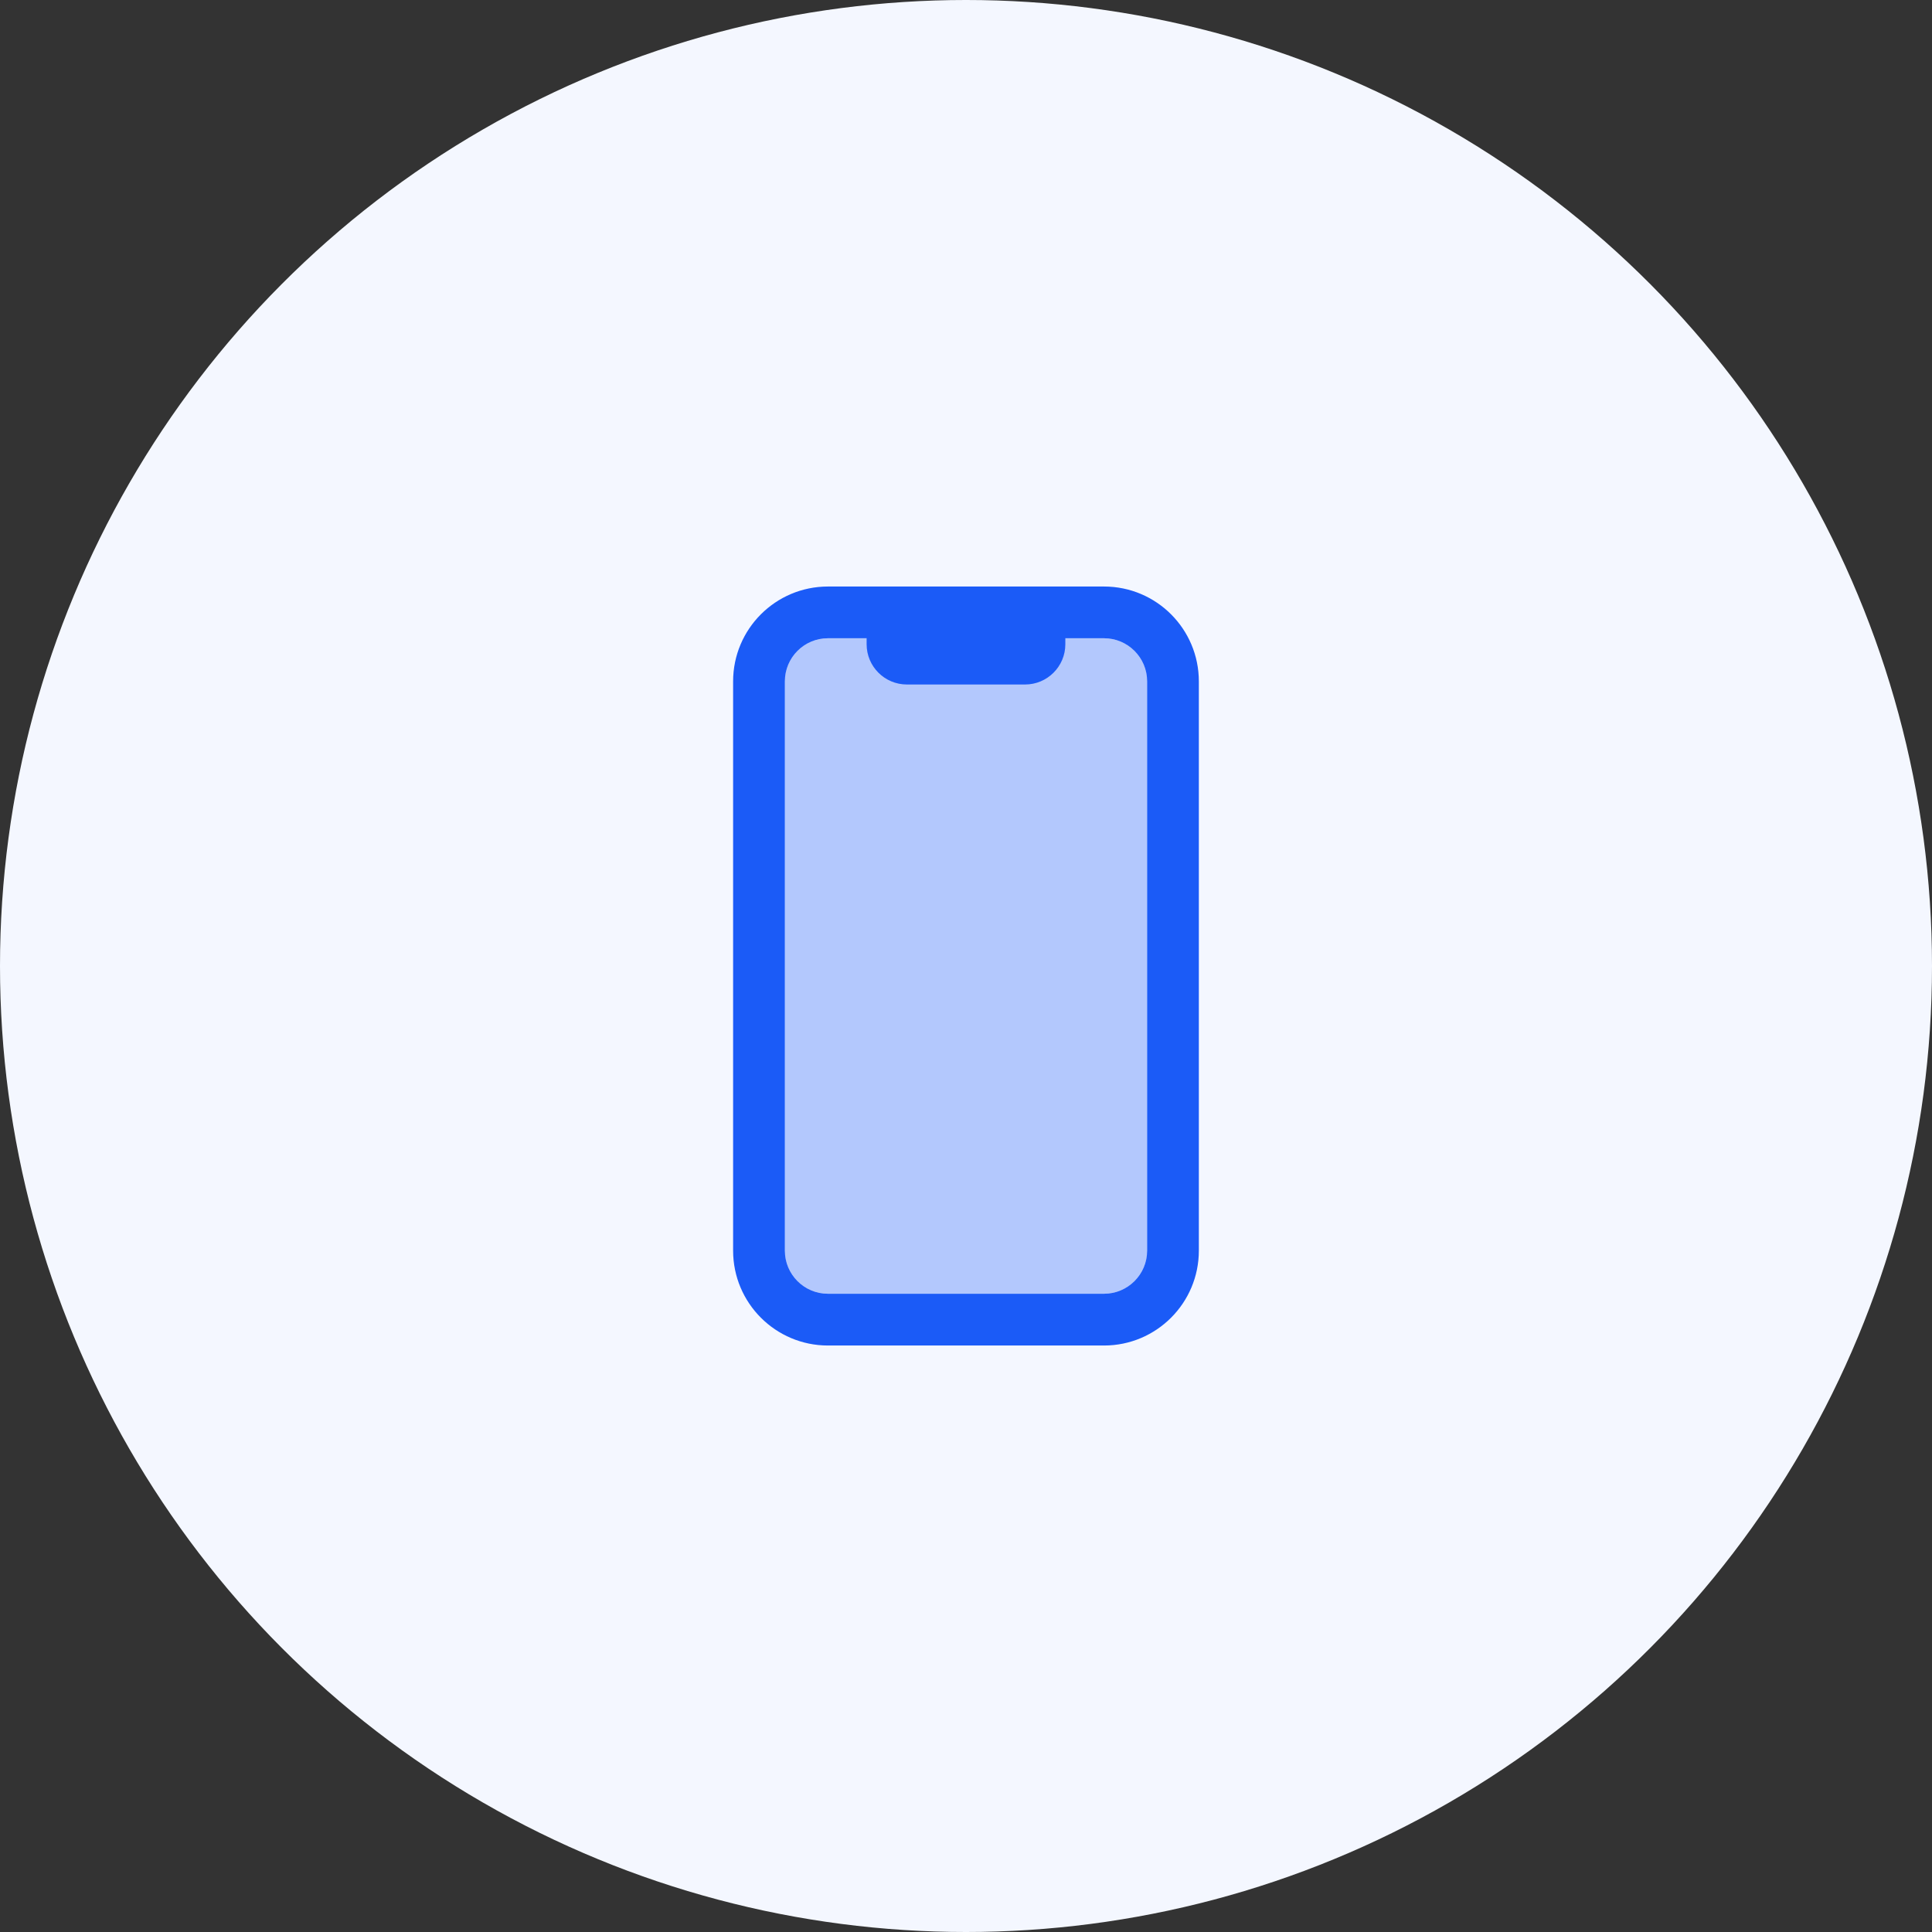 <svg width="48" height="48" viewBox="0 0 48 48" fill="none" xmlns="http://www.w3.org/2000/svg">
    <rect x="0" y="0" width="48" height="48" fill="#333333" stroke="none"/>
    <circle cx="24" cy="24" r="24" fill="#F4F7FF"/>
    <path opacity="0.3" fill-rule="evenodd" clip-rule="evenodd" d="M20.571 15.857C19.98 15.857 19.5 16.337 19.5 16.928V31.071C19.5 31.663 19.98 32.143 20.571 32.143H27.429C28.02 32.143 28.5 31.663 28.5 31.071V16.928C28.5 16.337 28.02 15.857 27.429 15.857H20.571Z" fill="#1B5BF7"/>
    <path fill-rule="evenodd" clip-rule="evenodd" d="M20.571 14.572H27.428C28.73 14.572 29.785 15.627 29.785 16.929V31.072C29.785 32.373 28.73 33.429 27.428 33.429H20.571C19.269 33.429 18.214 32.373 18.214 31.072V16.929C18.214 15.627 19.269 14.572 20.571 14.572ZM20.571 15.857C19.979 15.857 19.5 16.337 19.5 16.929V31.072C19.5 31.663 19.979 32.143 20.571 32.143H27.428C28.02 32.143 28.5 31.663 28.5 31.072V16.929C28.5 16.337 28.02 15.857 27.428 15.857H26.468V16.006C26.468 16.558 26.02 17.006 25.468 17.006H22.531C21.979 17.006 21.531 16.558 21.531 16.006V15.857H20.571Z" fill="#1B5BF7"/>
</svg>